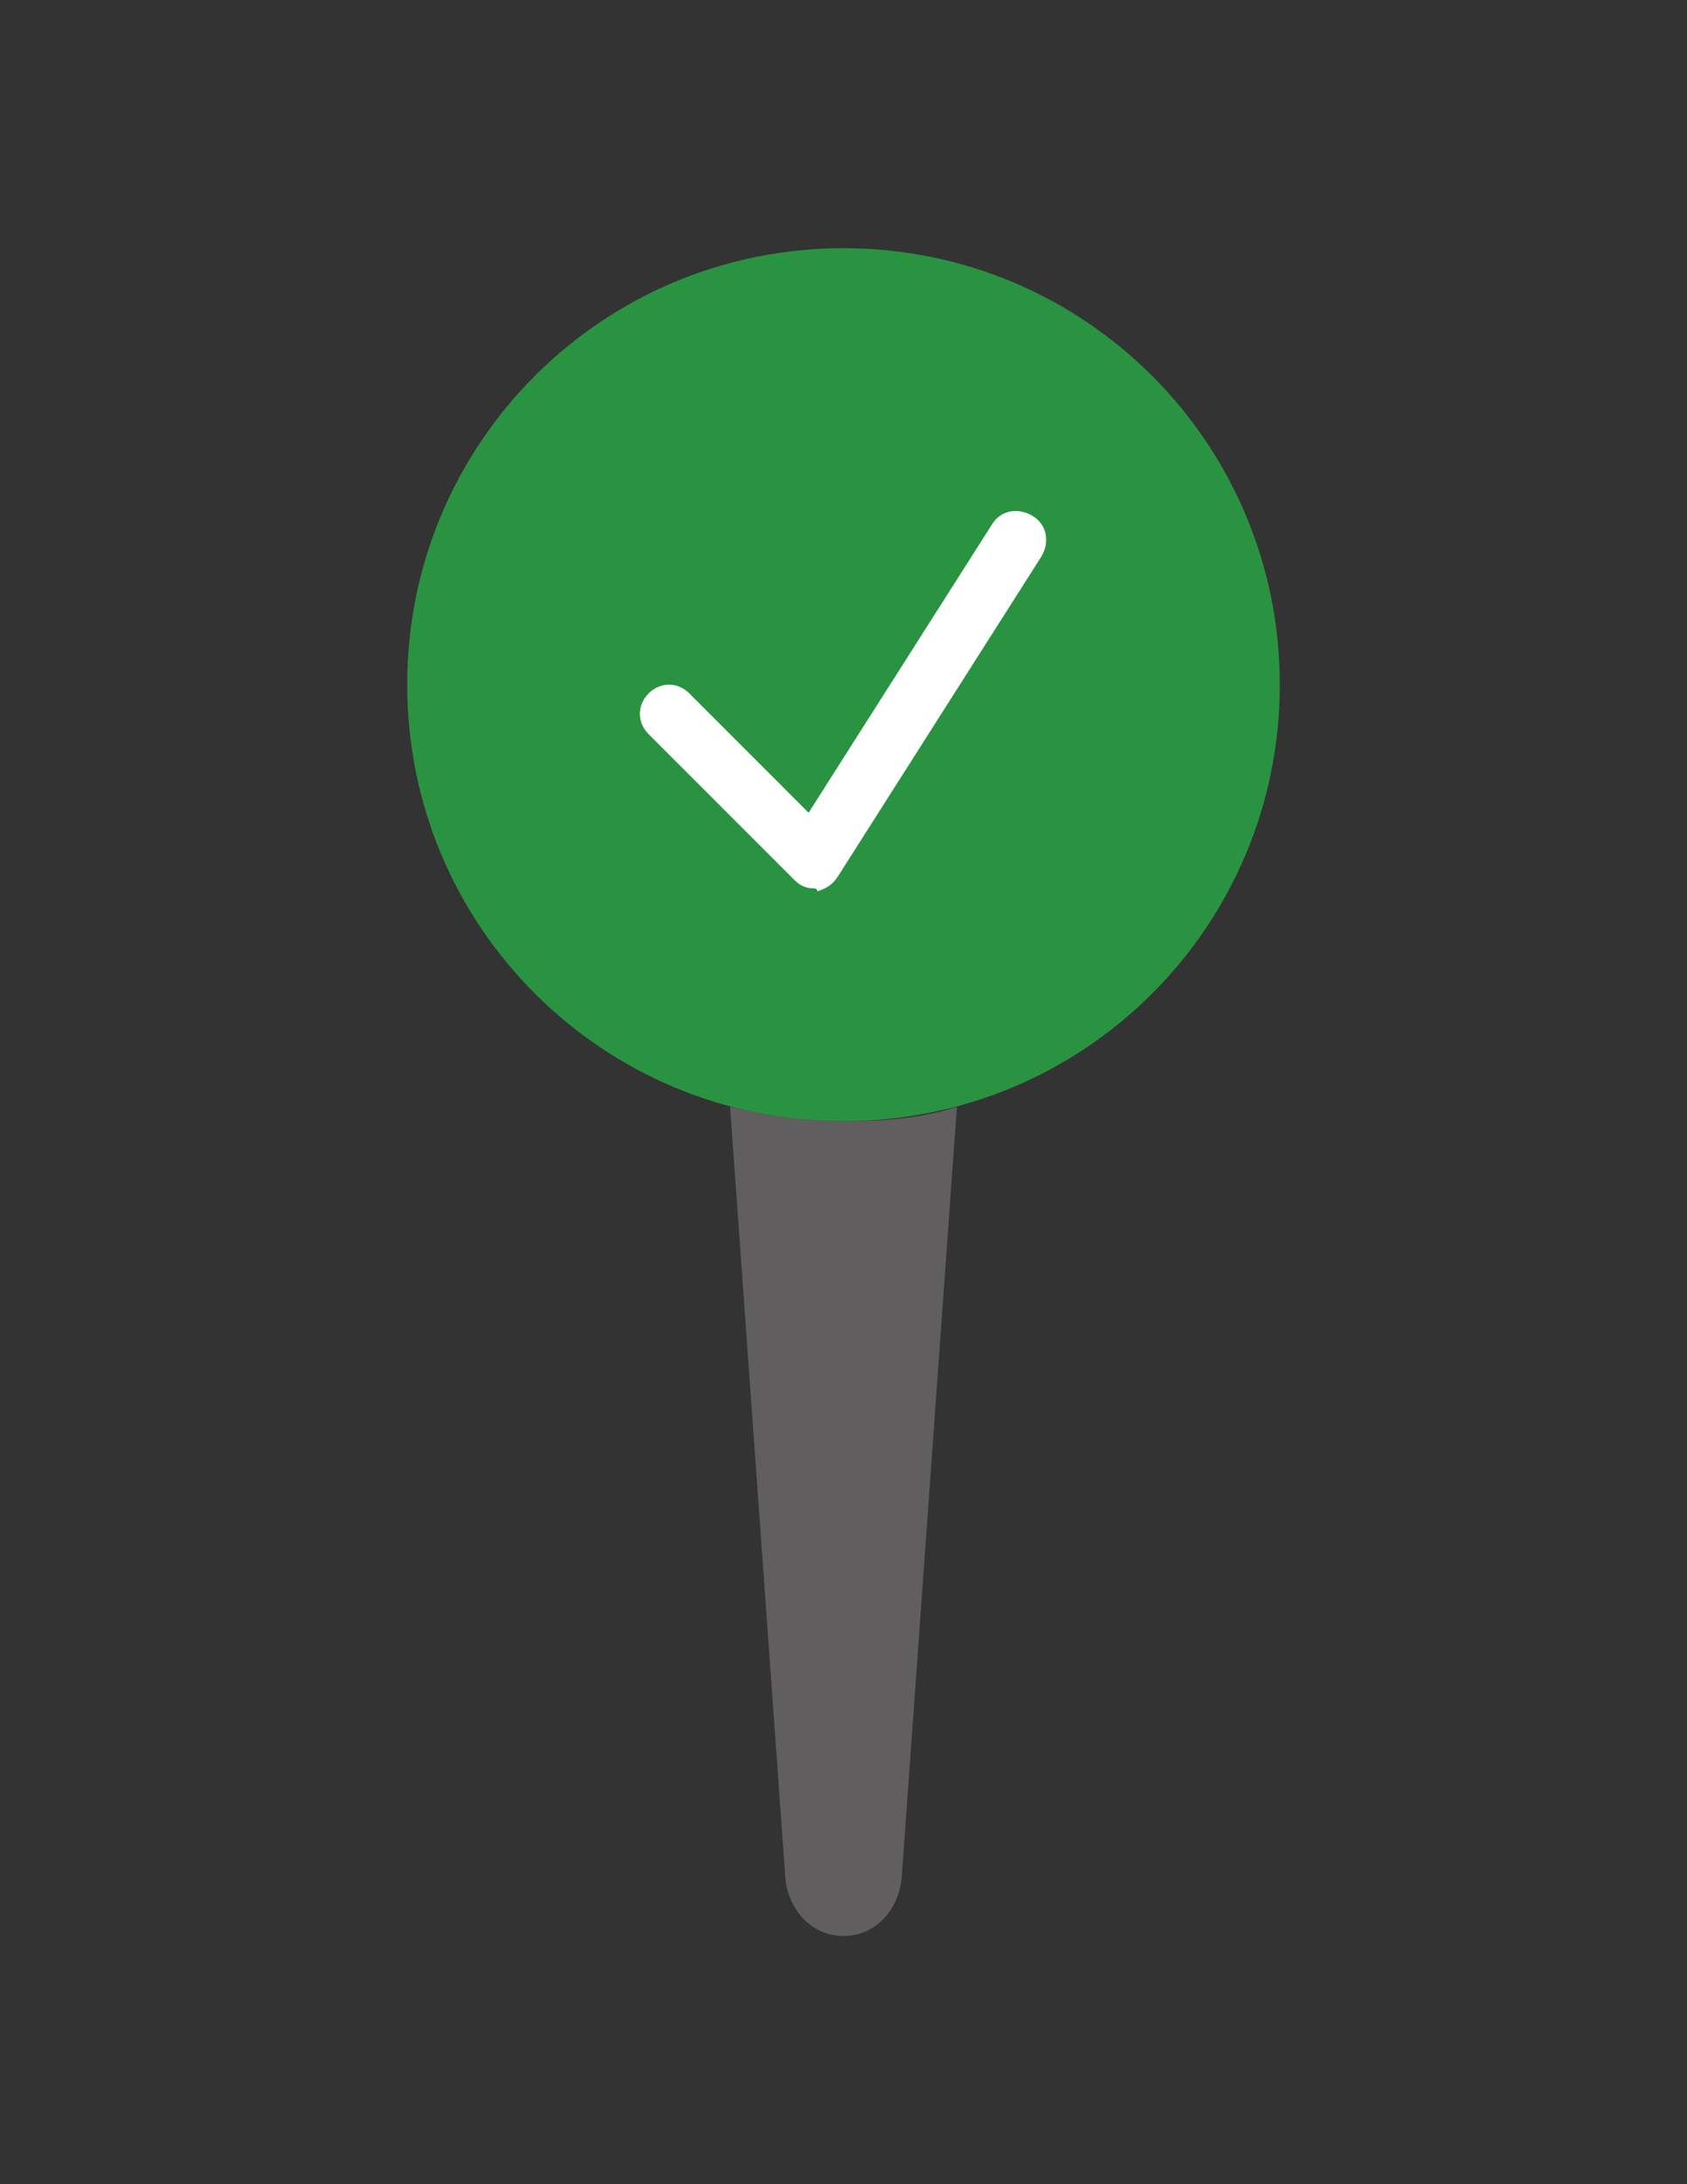 <?xml version="1.0" encoding="utf-8"?>
<!-- Generator: Adobe Illustrator 16.0.0, SVG Export Plug-In . SVG Version: 6.00 Build 0)  -->
<!DOCTYPE svg PUBLIC "-//W3C//DTD SVG 1.1//EN" "http://www.w3.org/Graphics/SVG/1.1/DTD/svg11.dtd">
<svg version="1.1" id="Layer_1" xmlns="http://www.w3.org/2000/svg" xmlns:xlink="http://www.w3.org/1999/xlink" x="0px" y="0px"
	 width="612px" height="792px" viewBox="0 0 612 792" enable-background="new 0 0 612 792" xml:space="preserve">
<rect x="0" y="0" width="612" height="792" fill="#333333" stroke="none"/>
<path fill="#605E5E" d="M306,406.552c-14.773,0-28.489-2.11-41.152-5.275l20.048,279.62C285.952,692.503,294.394,702,306,702
	s20.048-9.497,21.104-21.104l20.048-279.62C334.49,405.497,320.772,406.552,306,406.552"/>
<path fill="#2A9342" d="M464.276,248.276C464.276,160.697,393.579,90,306,90c-87.58,0-158.276,70.697-158.276,158.276
	c0,87.579,70.697,158.275,158.276,158.275S464.276,335.855,464.276,248.276"/>
<path fill="#FFFFFF" d="M295.448,322.138c-3.165,0-5.276-1.056-7.386-3.166l-52.759-52.758c-4.221-4.221-4.221-10.552,0-14.773
	s10.552-4.221,14.773,0l43.262,43.262l66.477-104.462c3.165-5.276,9.496-6.332,14.772-3.165s6.332,9.497,3.165,14.773
	L303.89,317.917c-2.111,3.165-4.221,4.221-7.386,5.276C296.503,322.138,295.448,322.138,295.448,322.138z"/>
</svg>
